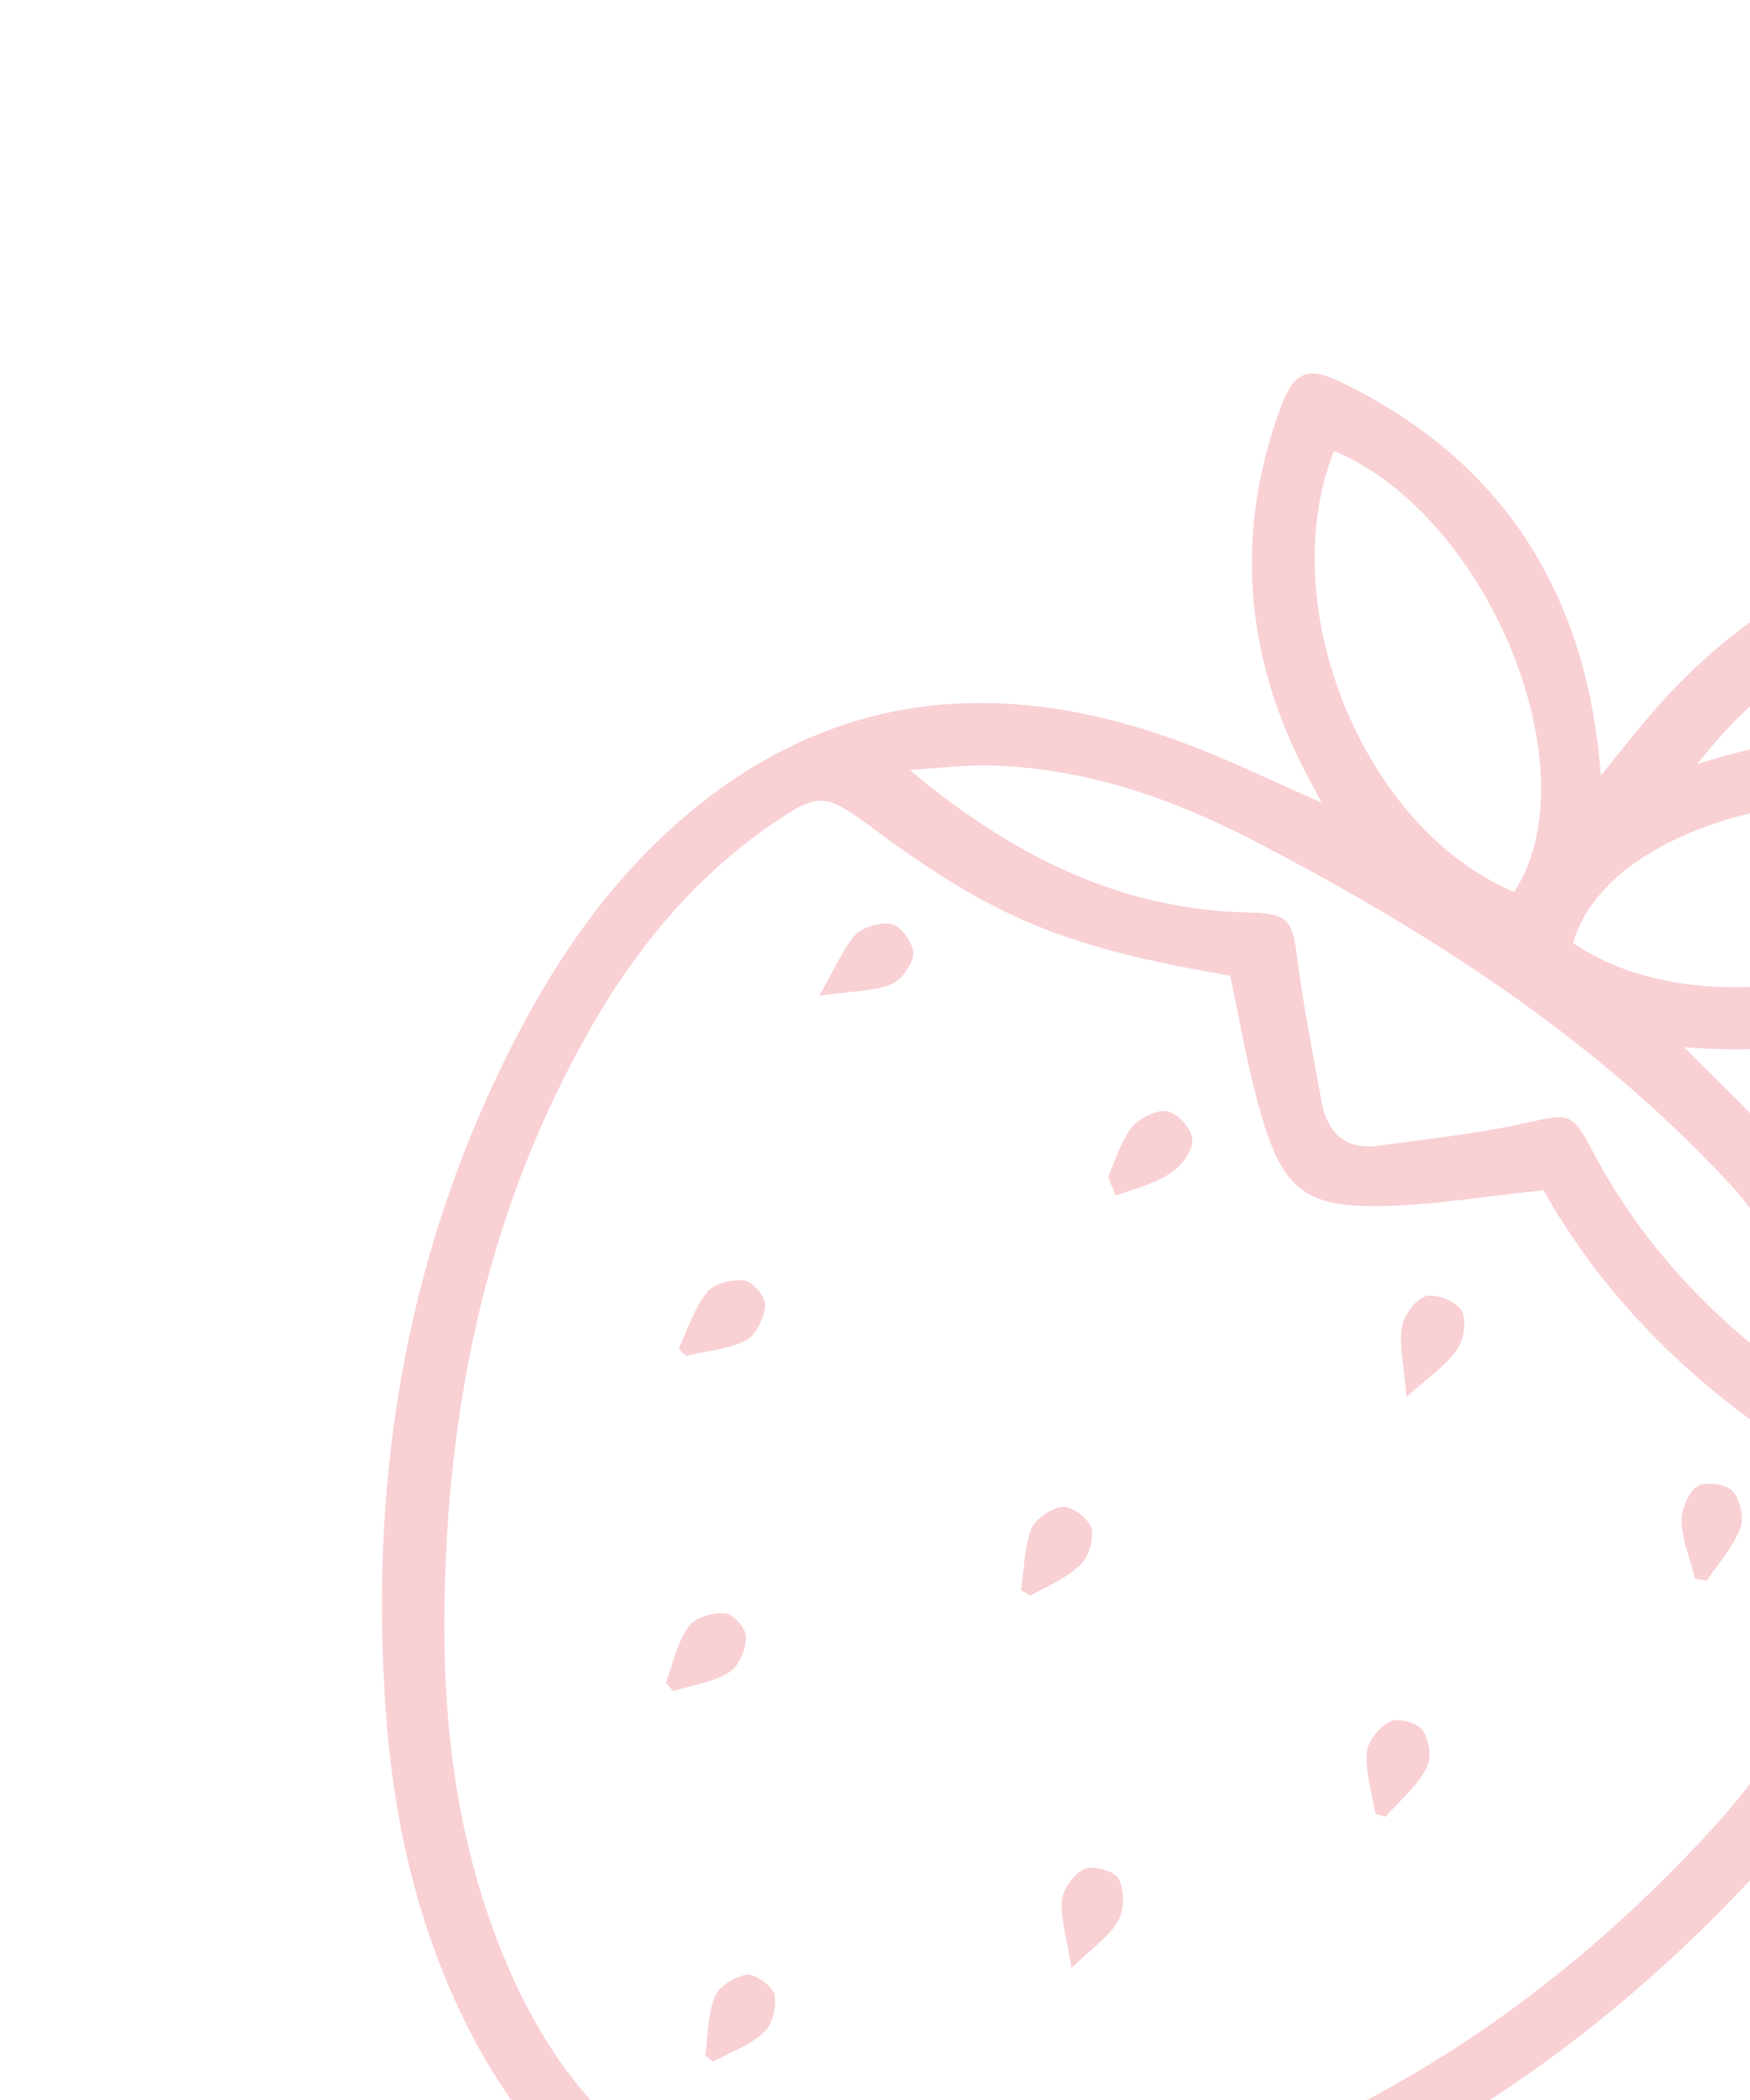 <svg width="165" height="198" viewBox="0 0 165 198" fill="none" xmlns="http://www.w3.org/2000/svg">
<path d="M134.145 163.156C133.691 162.466 131.897 161.945 131.138 162.276C130.131 162.746 128.979 164.113 128.867 165.187C128.77 166.568 129.063 167.97 129.361 169.398C129.473 169.935 129.586 170.476 129.679 171.021C129.846 171.057 130.005 171.106 130.163 171.156C130.321 171.205 130.479 171.254 130.646 171.29C131.04 170.844 131.457 170.413 131.872 169.984L131.873 169.983C132.841 168.984 133.795 167.998 134.405 166.856C135.045 165.908 134.791 164.128 134.145 163.156Z" fill="#E9616E" fill-opacity="0.3"/>
<path d="M80.695 88.089C81.421 87.353 83.203 86.87 84.223 87.175C85.049 87.427 86.149 89.088 86.127 89.916C86.015 90.99 84.932 92.481 83.909 92.862C82.721 93.274 81.42 93.409 79.867 93.57C79.066 93.653 78.199 93.743 77.246 93.881C77.73 93.05 78.133 92.286 78.505 91.583C79.24 90.193 79.848 89.043 80.695 88.089Z" fill="#E9616E" fill-opacity="0.3"/>
<path d="M110.101 104.794C109.098 104.576 107.473 105.395 106.729 106.271C105.948 107.261 105.479 108.462 105.01 109.662C104.839 110.098 104.668 110.535 104.483 110.961C104.587 111.261 104.713 111.557 104.839 111.853C104.965 112.148 105.091 112.444 105.195 112.744C105.662 112.568 106.142 112.405 106.623 112.242C107.943 111.796 109.276 111.345 110.403 110.59C111.375 109.944 112.475 108.541 112.41 107.501C112.451 106.533 111.103 105.011 110.101 104.794Z" fill="#E9616E" fill-opacity="0.3"/>
<path d="M137.804 123.567C138.292 124.433 138.053 126.263 137.413 127.211C136.729 128.224 135.729 129.061 134.475 130.112C133.905 130.588 133.283 131.109 132.615 131.71C132.537 130.793 132.438 129.975 132.348 129.229C132.15 127.593 131.994 126.3 132.194 125.068C132.359 124.029 133.477 122.486 134.43 122.209C135.435 121.969 137.263 122.666 137.804 123.567Z" fill="#E9616E" fill-opacity="0.3"/>
<path d="M100.185 142.075C99.11 142.192 97.572 143.223 97.214 144.207C96.767 145.405 96.633 146.709 96.497 148.026C96.432 148.659 96.366 149.297 96.265 149.925C96.397 150.014 96.551 150.099 96.704 150.183C96.858 150.268 97.011 150.352 97.143 150.441C97.568 150.201 98.006 149.975 98.444 149.749C99.661 149.12 100.88 148.489 101.844 147.562C102.659 146.809 103.144 145.068 102.903 144.063C102.644 143.199 101.083 141.992 100.185 142.075Z" fill="#E9616E" fill-opacity="0.3"/>
<path d="M160.006 140.161C160.731 139.654 162.702 139.912 163.333 140.567C164.085 141.382 164.48 143.18 164.07 144.129C163.578 145.418 162.755 146.52 161.926 147.631C161.58 148.095 161.232 148.561 160.907 149.042C160.74 149.006 160.551 148.974 160.362 148.942C160.173 148.911 159.983 148.879 159.816 148.842C159.672 148.25 159.496 147.669 159.322 147.092C158.956 145.882 158.596 144.692 158.543 143.463C158.514 142.371 159.158 140.737 160.006 140.161Z" fill="#E9616E" fill-opacity="0.3"/>
<path d="M105.48 177.136C105.115 176.429 103.128 175.854 102.28 176.202C101.309 176.619 100.226 178.11 100.115 179.184C100.036 180.379 100.282 181.617 100.587 183.149C100.73 183.873 100.888 184.664 101.03 185.547C101.677 184.918 102.285 184.383 102.837 183.898C103.993 182.881 104.905 182.079 105.423 181.081C106.045 180.045 106.003 178.178 105.48 177.136Z" fill="#E9616E" fill-opacity="0.3"/>
<path d="M64.843 153.463C65.447 152.568 67.123 152.014 68.285 152.109C69.112 152.131 70.39 153.53 70.332 154.41C70.361 155.502 69.63 157.154 68.729 157.695C67.67 158.336 66.442 158.65 65.21 158.965C64.631 159.113 64.052 159.261 63.488 159.444C63.33 159.294 63.201 159.139 63.077 158.992C62.98 158.877 62.887 158.765 62.788 158.665C62.987 158.13 63.159 157.585 63.331 157.042C63.728 155.78 64.123 154.53 64.843 153.463Z" fill="#E9616E" fill-opacity="0.3"/>
<path d="M70.154 120.735C69.028 120.587 67.281 121.018 66.625 121.877C65.77 122.978 65.205 124.314 64.636 125.659C64.426 126.158 64.215 126.657 63.988 127.146L64.671 127.836C65.263 127.693 65.87 127.582 66.475 127.471C67.834 127.222 69.184 126.975 70.333 126.372C71.252 125.919 72.071 124.25 72.13 123.141C72.188 122.261 70.999 120.845 70.154 120.735Z" fill="#E9616E" fill-opacity="0.3"/>
<path d="M67.393 188.279C67.75 187.295 69.306 186.353 70.416 186.183C71.174 186.081 72.77 187.235 73.012 188.012C73.235 189.158 72.873 190.829 72.059 191.582C71.153 192.453 69.971 193.028 68.796 193.6C68.271 193.855 67.748 194.11 67.252 194.39C67.121 194.301 66.998 194.199 66.875 194.097C66.752 193.995 66.63 193.893 66.498 193.804C66.583 193.223 66.636 192.634 66.689 192.049C66.807 190.739 66.923 189.445 67.393 188.279Z" fill="#E9616E" fill-opacity="0.3"/>
<path fill-rule="evenodd" clip-rule="evenodd" d="M178.658 155.66C185.45 138.104 180.993 122.914 169.059 109.267C166.793 106.697 164.373 104.297 161.846 101.791C160.84 100.793 159.817 99.778 158.78 98.73L159.177 98.757L159.178 98.757C160.371 98.84 161.295 98.904 162.249 98.926C176.917 99.326 188.784 93.775 197.78 82.149C200.264 78.923 199.971 77.653 196.461 75.59C186.052 69.331 174.93 67.877 163.164 71.121C162.123 71.415 161.082 71.708 160.006 72.054C166.605 63.638 175.001 58.349 185.16 55.783C185.439 55.715 185.743 55.671 186.049 55.628C186.751 55.527 187.463 55.426 187.895 55.023C188.816 54.113 189.827 52.727 189.746 51.599C189.681 50.807 188 50.022 186.891 49.504L186.817 49.469C186.493 49.305 185.999 49.45 185.519 49.591C185.322 49.649 185.128 49.706 184.948 49.74C173.521 52.37 163.82 58.004 156.073 66.871C154.678 68.468 153.356 70.113 151.874 71.956L151.867 71.966C151.562 72.345 151.25 72.733 150.93 73.13C150.871 72.555 150.828 72.06 150.79 71.615C150.729 70.914 150.679 70.335 150.596 69.764C148.553 54.289 140.692 43.008 126.641 36.13C123.252 34.455 121.981 34.976 120.674 38.614C116.47 50.179 117.339 61.491 122.895 72.442C123.131 72.921 123.39 73.394 123.688 73.938C123.963 74.438 124.27 74.998 124.62 75.675C123.02 74.981 121.505 74.295 120.036 73.629C117.423 72.446 114.958 71.33 112.427 70.357C94.379 63.386 77.657 64.894 62.909 78.46C55.774 85.059 50.761 93.167 46.714 101.774C37.943 120.446 34.906 140.383 36.356 161.051C37.023 170.847 39.047 180.334 43.205 189.269C50.53 205.091 62.648 214.265 80.181 215.756C84.97 216.153 89.954 216.147 94.749 215.399C122.9 211.032 146.207 197.498 165.47 176.79C171.176 170.605 175.654 163.515 178.658 155.66ZM191.716 79.896C183.331 92.546 160.409 97.224 148.321 88.913C151.773 76.534 177.959 70.994 191.716 79.896ZM125.777 42.518C140.413 48.642 150.174 72.773 142.766 84.091C128.639 78.234 119.97 57.138 125.777 42.518ZM93.801 72.189C102.781 72.504 111.042 75.475 118.839 79.587C134.924 87.992 150.138 97.8 162.655 111.151C166.024 114.715 168.63 119.044 171.213 123.335C171.851 124.396 172.488 125.454 173.135 126.498C173.939 127.768 174.354 129.303 174.77 130.841C174.967 131.572 175.165 132.305 175.405 133.009C175.281 133.079 175.149 133.162 175.016 133.245C174.884 133.328 174.751 133.411 174.627 133.481C164.448 127.223 155.827 119.337 150.165 108.544C148.266 104.887 147.913 104.956 144.016 105.849C140.349 106.67 136.617 107.156 132.863 107.644C131.905 107.768 130.945 107.893 129.984 108.024C126.864 108.446 125.183 106.852 124.618 103.943C124.5 103.302 124.382 102.661 124.263 102.02C123.553 98.192 122.84 94.346 122.334 90.527C121.846 86.597 121.479 86.119 117.481 86.026C105.348 85.728 95.18 80.475 85.785 72.601C86.615 72.552 87.436 72.483 88.253 72.415C90.109 72.259 91.943 72.105 93.801 72.189ZM161.426 172.452C143.385 192.145 121.367 205.018 94.782 209.446C84.822 211.151 74.945 210.461 65.708 205.759C57.279 201.449 51.894 194.444 48.155 186.021C43.356 175.198 41.766 163.706 41.903 151.924C42.099 132.904 45.795 114.714 55.119 97.947C59.55 89.906 65.226 82.858 72.9 77.618C77.178 74.683 77.847 74.828 81.951 77.828C93.666 86.577 100.326 89.31 115.986 91.988C116.256 93.253 116.508 94.51 116.759 95.76C117.412 99.023 118.054 102.23 118.992 105.355C120.996 112.147 123.153 113.832 130.128 113.713C133.345 113.686 136.549 113.291 139.909 112.877C141.7 112.656 143.536 112.43 145.441 112.251C145.125 112.037 145.46 112.11 145.599 112.357C152.33 124.178 162.109 132.846 173.836 139.535C175.679 140.549 176.078 141.661 175.803 143.544C174.101 154.806 168.887 164.234 161.426 172.452Z" fill="#E9616E" fill-opacity="0.3"/>
</svg>
